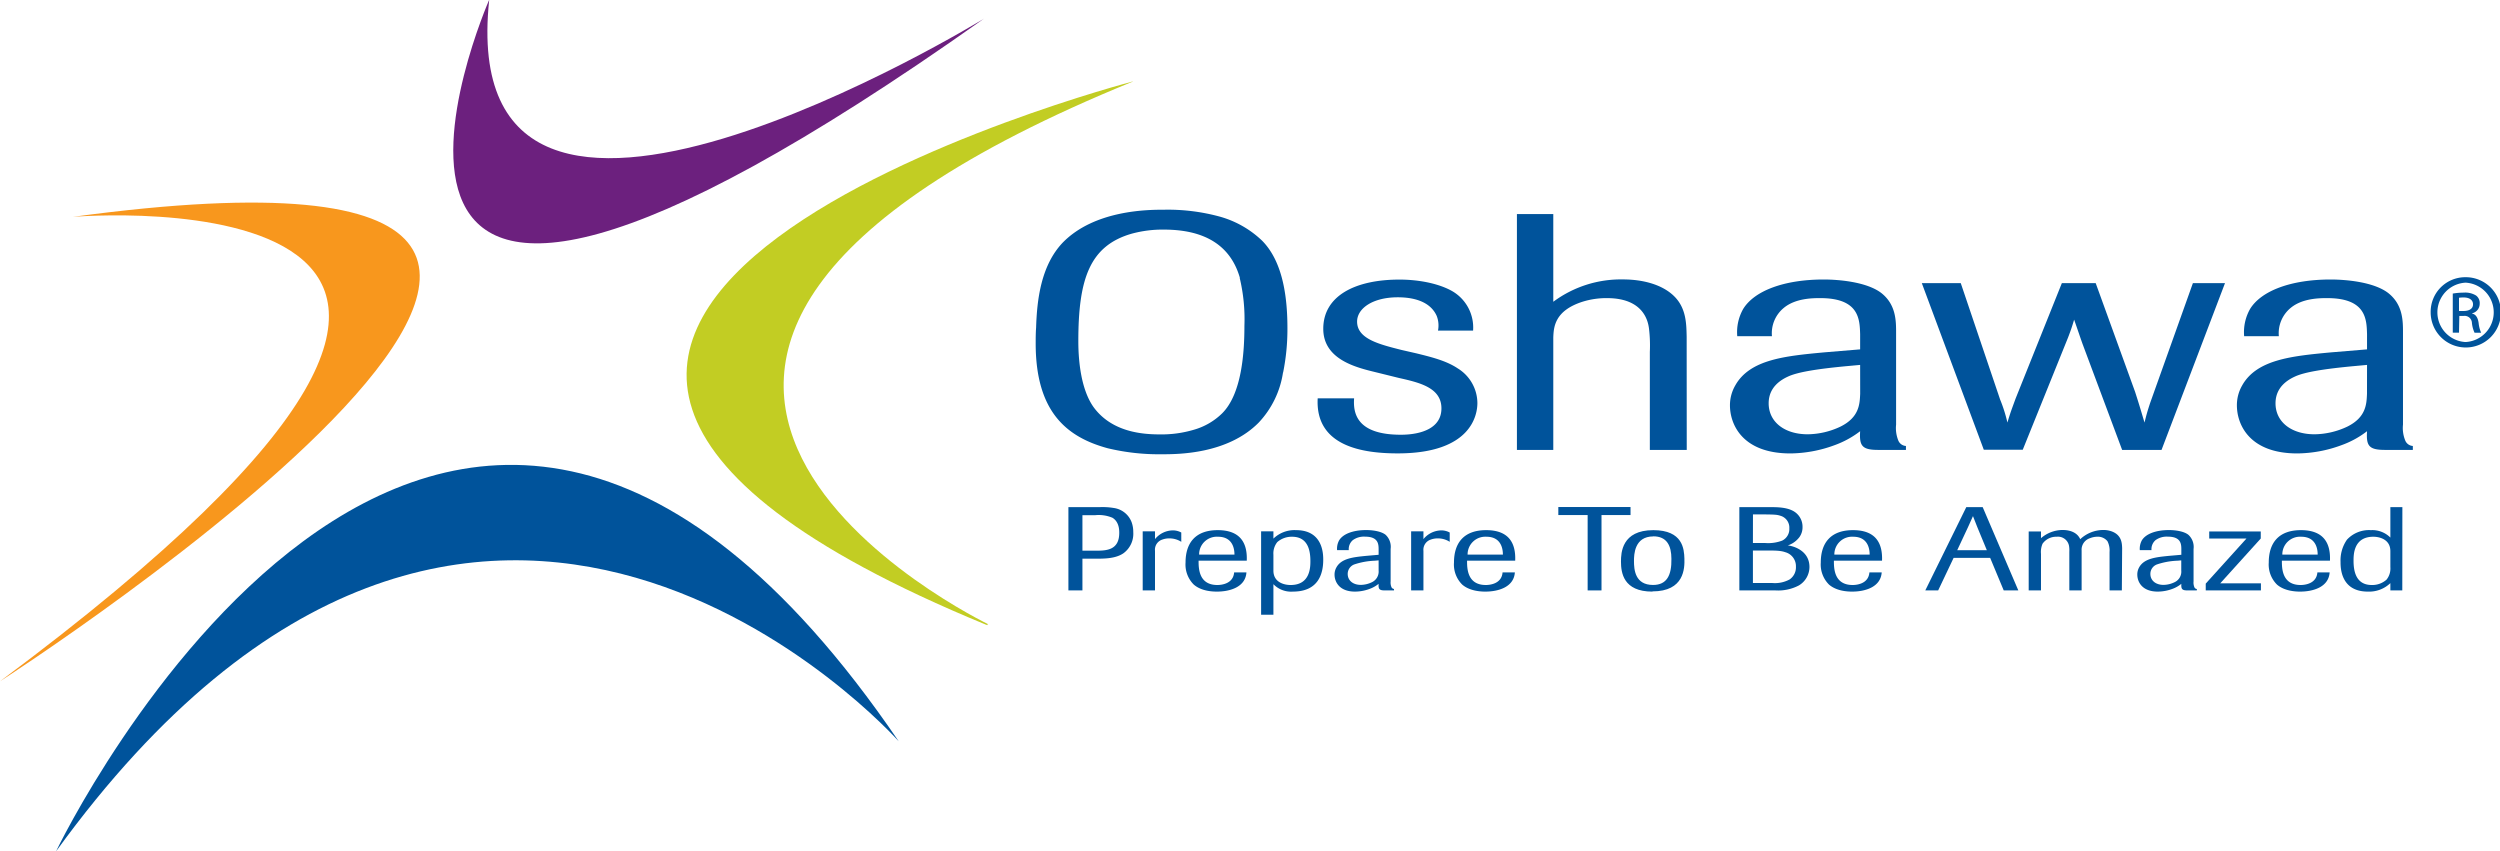<svg xmlns="http://www.w3.org/2000/svg" xmlns:xlink="http://www.w3.org/1999/xlink" viewBox="0 0 609.74 207.65">
  <defs>
    <style>
      .cls-1 {
        fill: none;
      }

      .cls-2 {
        clip-path: url(#clip-path);
      }

      .cls-3 {
        fill: #f8971d;
      }

      .cls-4 {
        fill: #6c207e;
      }

      .cls-5 {
        fill: #c2cd23;
      }

      .cls-6 {
        fill: #00539b;
      }
    </style>
    <clipPath id="clip-path" transform="translate(0)">
      <rect class="cls-1" width="632.32" height="219.79"/>
    </clipPath>
  </defs>
  <g id="Layer_2" data-name="Layer 2">
    <g id="downtownOshawa">
      <g class="cls-2">
        <path class="cls-3" d="M17.76,52.89S169.48,40.11,0,166.17c0,0,218-140.4,17.76-113.28" transform="translate(0)"/>
        <path class="cls-4" d="M119.29,0S62.17,130.47,240,4.54c0,0-129.56,79.54-120.69-4.54" transform="translate(0)"/>
        <path class="cls-5" d="M276.34,19.85S57.44,77,240.4,152.33c1.28.53-.38-.77.8,0,0,0-133.32-63.86,35.14-132.45" transform="translate(0)"/>
        <path class="cls-6" d="M13.66,207.65S106.1,14.78,219.19,180.8c0,0-102.46-115.35-205.53,26.85" transform="translate(0)"/>
        <path class="cls-6" d="M312.92,90.85A22.67,22.67,0,0,1,307,103.06c-7.62,7.73-19.74,7.73-23.6,7.73a53.3,53.3,0,0,1-13.26-1.47c-9.82-2.68-17.54-8.71-17.54-25.55,0-1.22,0-2.52.1-3.82.21-6.75,1.15-15.13,6.47-20.75,7.84-8.05,21-8.05,24.75-8.05a48,48,0,0,1,13.68,1.71,24.35,24.35,0,0,1,10.24,5.86C313.13,64.08,314,73.2,314,80.11a53.56,53.56,0,0,1-1.05,10.74m-10.55-23.1C300.29,60.42,294.54,56,283.89,56A28.5,28.5,0,0,0,276,57C265.83,59.94,263,67.91,263,83.2c0,5.13.73,11.8,3.65,16,4.5,6.26,12.12,6.75,16.29,6.75a27.65,27.65,0,0,0,8.25-1.14,16.18,16.18,0,0,0,6.89-4c4.81-4.8,5.43-14.89,5.43-21.4a43.44,43.44,0,0,0-1.15-11.63" transform="translate(0)"/>
        <path class="cls-6" d="M335.48,90.77c-4.7-1.14-12.74-3.09-12.74-10.58,0-8,7.72-12,18.58-12,5,0,9.92,1.06,13.06,2.93a10.25,10.25,0,0,1,4.9,9.52h-8.56a6.42,6.42,0,0,0-.31-3.58c-1.36-3.09-4.8-4.55-9.5-4.55-6.06,0-9.92,2.68-9.92,5.93,0,4.23,5.43,5.54,10.86,6.92l3.55.81c3.65.9,7.31,1.79,10.12,3.67a10,10,0,0,1,4.81,8.46c0,2.76-1.36,12.28-19.42,12.28-8.36,0-20.16-1.63-19.53-13.42h8.88c-.21,3.17.2,8.87,11.38,8.87,1.35,0,9.92,0,9.92-6.43,0-5-5.23-6.27-10.34-7.41Z" transform="translate(0)"/>
        <path class="cls-6" d="M411.39,109.73h-9V85.81a34.69,34.69,0,0,0-.21-5.7c-.21-1.54-1.15-7.4-10.24-7.4a19.55,19.55,0,0,0-6,.89c-6.79,2.2-7,6.19-7.1,8.71v27.42h-8.87V52.21h8.87V73.6a27.66,27.66,0,0,1,17-5.45c4.8,0,9.6,1.22,12.53,4.15s2.93,6.75,3,9.85Z" transform="translate(0)"/>
        <path class="cls-6" d="M464.85,109.73h-6.78c-4,0-4.6-1.06-4.39-4.56a23,23,0,0,1-6.27,3.42,31.81,31.81,0,0,1-10.75,2c-11.7,0-14.73-7.08-14.73-11.72a9.59,9.59,0,0,1,1.26-4.8c3.55-6.42,12.21-7.24,21.72-8.13l8.77-.73V81.49c-.11-3.58-.21-8.78-9.71-8.78-1.78,0-6,0-8.88,2.36A8,8,0,0,0,432.17,82h-8.46a11.47,11.47,0,0,1,1.46-6.67c2.72-4.39,9.92-7.16,19.63-7.16,3.66,0,10.44.57,14,3.26,3.65,2.84,3.65,6.83,3.65,9.76v22.37a8.11,8.11,0,0,0,.52,3.83,2.14,2.14,0,0,0,1.88,1.38ZM453.68,89l-2.61.24c-8.15.74-12.74,1.55-15,2.61-3.55,1.63-4.7,4.07-4.7,6.51,0,4.55,3.87,7.56,9.51,7.56a19.07,19.07,0,0,0,8-1.87c4.6-2.27,4.7-5.53,4.81-8Z" transform="translate(0)"/>
        <path class="cls-6" d="M527.19,109.73h-9.61l-9.71-26c-.94-2.68-1-2.93-2-5.77-.52,1.79-.84,2.68-1.46,4.31l-11.07,27.42h-9.5L468.72,69.05h9.5l9.6,28.39a35.75,35.75,0,0,1,1.78,5.62c.83-2.77,1-3.1,2-5.86l11.28-28.15h8.25l9.61,26.52c1.15,3.58,1.25,4,2.3,7.49.52-2.12.72-2.77,1.35-4.72l10.45-29.29h7.83Z" transform="translate(0)"/>
        <path class="cls-6" d="M588.48,109.73h-6.79c-4,0-4.59-1.06-4.38-4.56a22.72,22.72,0,0,1-6.27,3.42,31.72,31.72,0,0,1-10.75,2c-11.7,0-14.72-7.08-14.72-11.72a9.58,9.58,0,0,1,1.25-4.8c3.55-6.42,12.22-7.24,21.72-8.13l8.77-.73V81.49c-.1-3.58-.21-8.78-9.71-8.78-1.77,0-6,0-8.88,2.36A8,8,0,0,0,555.8,82h-8.46a11.47,11.47,0,0,1,1.46-6.67c2.72-4.39,9.92-7.16,19.63-7.16,3.66,0,10.45.57,14,3.26,3.65,2.84,3.65,6.83,3.65,9.76v22.37a8,8,0,0,0,.53,3.83,2.14,2.14,0,0,0,1.87,1.38ZM577.31,89l-2.61.24c-8.15.74-12.74,1.55-15,2.61-3.56,1.63-4.71,4.07-4.71,6.51,0,4.55,3.87,7.56,9.51,7.56a19.15,19.15,0,0,0,8-1.87c4.59-2.27,4.7-5.53,4.8-8Z" transform="translate(0)"/>
        <path class="cls-6" d="M601.34,67.61a8.57,8.57,0,1,1-8.51,8.55,8.44,8.44,0,0,1,8.51-8.55Zm0,1.33a7.25,7.25,0,0,0,0,14.48,7.25,7.25,0,0,0,0-14.48Zm-1.6,12.2h-1.52V71.6a16.38,16.38,0,0,1,2.7-.23,5,5,0,0,1,3,.72,2.29,2.29,0,0,1,.87,2,2.38,2.38,0,0,1-1.86,2.32v.07c.84.16,1.41.91,1.6,2.32a7.75,7.75,0,0,0,.61,2.36h-1.6a7.26,7.26,0,0,1-.65-2.43,1.78,1.78,0,0,0-2-1.68h-1.07Zm0-5.29h1.1c1.25,0,2.32-.45,2.32-1.63,0-.84-.61-1.67-2.32-1.67a8.88,8.88,0,0,0-1.1.07Z" transform="translate(0)"/>
        <g id="tagline">
          <path class="cls-6" d="M264,136.26V144h-3.42V123.69h7.61a16.61,16.61,0,0,1,3.42.2,5.44,5.44,0,0,1,4.4,3.51,7,7,0,0,1,.39,2.39,5.89,5.89,0,0,1-2.4,5.15c-1.93,1.32-4.65,1.32-6.76,1.32Zm0-1.95h3.28c2.53,0,5.7-.09,5.7-4.35,0-.63,0-2.67-1.66-3.68a8.6,8.6,0,0,0-4.18-.63H264Z" transform="translate(0)"/>
          <path class="cls-6" d="M281.7,144h-3V129.59h3v1.9a5.68,5.68,0,0,1,4.29-2.13,4.23,4.23,0,0,1,2.12.52v2.27a5.33,5.33,0,0,0-2.89-.84,4.83,4.83,0,0,0-1.73.29,2.58,2.58,0,0,0-1.79,2.74Z" transform="translate(0)"/>
          <path class="cls-6" d="M304,139.6c-.24,3.66-4.15,4.69-7.18,4.69-1.06,0-3.81-.09-5.67-1.72a6.88,6.88,0,0,1-2-5.36c0-4.74,2.36-7.91,7.85-7.91s7.26,3.11,7.08,7.45H292.33c0,1.79,0,5.93,4.58,5.93,1.06,0,3.88-.32,4.09-3.08Zm-2.92-4.34c0-.9-.14-4.35-4-4.35a4.32,4.32,0,0,0-4.62,4.35Z" transform="translate(0)"/>
          <path class="cls-6" d="M310.58,131.37a7.38,7.38,0,0,1,5.53-2.07c6.62,0,6.62,5.93,6.62,7.25,0,3.45-1.23,7.74-7.39,7.74a6,6,0,0,1-4.76-1.81v7.45h-3V129.59h3Zm0,7.8c0,2.82,2.54,3.51,4.2,3.51,4.79,0,4.82-4.34,4.82-5.84,0-2.5-.56-5.93-4.47-5.93a5.3,5.3,0,0,0-3.6,1.3,4.42,4.42,0,0,0-.95,3.08Z" transform="translate(0)"/>
          <path class="cls-6" d="M340,144h-2.28c-1.34,0-1.56-.37-1.48-1.61a7.51,7.51,0,0,1-2.12,1.21,10.28,10.28,0,0,1-3.63.69c-3.94,0-5-2.5-5-4.14a3.54,3.54,0,0,1,.42-1.7c1.2-2.27,4.12-2.56,7.33-2.88l3-.26V134c0-1.27-.08-3.11-3.28-3.11a4.6,4.6,0,0,0-3,.84,2.87,2.87,0,0,0-1,2.44h-2.85a4.21,4.21,0,0,1,.49-2.36c.91-1.55,3.35-2.53,6.62-2.53,1.23,0,3.52.2,4.72,1.15a4,4,0,0,1,1.23,3.45v7.92a2.92,2.92,0,0,0,.18,1.35.74.74,0,0,0,.63.49Zm-3.76-7.33-.89.08a17.93,17.93,0,0,0-5.07.92,2.47,2.47,0,0,0-1.58,2.31c0,1.61,1.3,2.67,3.2,2.67a6.34,6.34,0,0,0,2.72-.66,2.87,2.87,0,0,0,1.62-2.85Z" transform="translate(0)"/>
          <path class="cls-6" d="M347.17,144h-3V129.59h3v1.9a5.72,5.72,0,0,1,4.3-2.13,4.22,4.22,0,0,1,2.11.52v2.27a5.29,5.29,0,0,0-2.88-.84,4.83,4.83,0,0,0-1.73.29,2.6,2.6,0,0,0-1.8,2.74Z" transform="translate(0)"/>
          <path class="cls-6" d="M369.47,139.6c-.25,3.66-4.15,4.69-7.19,4.69-1,0-3.8-.09-5.66-1.72a6.88,6.88,0,0,1-2-5.36c0-4.74,2.36-7.91,7.85-7.91s7.26,3.11,7.08,7.45H357.81c0,1.79,0,5.93,4.58,5.93,1.06,0,3.87-.32,4.08-3.08Zm-2.92-4.34c0-.9-.14-4.35-4-4.35a4.32,4.32,0,0,0-4.61,4.35Z" transform="translate(0)"/>
          <polygon class="cls-6" points="390.6 144 387.22 144 387.22 125.62 380.07 125.62 380.07 123.66 397.68 123.66 397.68 125.62 390.6 125.62 390.6 144"/>
          <path class="cls-6" d="M403,144.29c-7.08,0-7.65-4.63-7.65-7.31,0-2.13.18-7.68,7.89-7.68,7.19,0,7.51,4.6,7.58,6.94s0,8-7.82,8m.24-13.41c-4.61,0-4.72,4.41-4.72,6,0,2.1.25,5.84,4.65,5.84,3.38,0,4.55-2.39,4.48-6.36,0-3.25-1.13-5.5-4.41-5.5" transform="translate(0)"/>
          <path class="cls-6" d="M432,123.69c1.8,0,4.05.09,5.63,1.1a4.36,4.36,0,0,1,2,3.76,4.09,4.09,0,0,1-.78,2.48,5.86,5.86,0,0,1-2.82,2,5.18,5.18,0,0,1,.92.17c1,.26,4.37,1.36,4.37,5.1a5.27,5.27,0,0,1-2.57,4.48A10.87,10.87,0,0,1,433,144h-8.78V123.69Zm-4.47,8.75h3a9.64,9.64,0,0,0,4.12-.58,3.13,3.13,0,0,0,1.76-3,3,3,0,0,0-2.22-3.08c-.84-.29-1.69-.29-4.15-.32h-2.5Zm0,1.84v7.91h4.68a7.51,7.51,0,0,0,4.26-.86,3.57,3.57,0,0,0,1.55-3.11,3.53,3.53,0,0,0-2.6-3.54c-1.13-.4-2.47-.43-5.11-.4Z" transform="translate(0)"/>
          <path class="cls-6" d="M458.94,139.6c-.25,3.66-4.16,4.69-7.19,4.69-1.05,0-3.8-.09-5.67-1.72a6.92,6.92,0,0,1-2-5.36c0-4.74,2.37-7.91,7.86-7.91s7.25,3.11,7.08,7.45H447.28c0,1.79,0,5.93,4.58,5.93,1.06,0,3.87-.32,4.08-3.08ZM456,135.26c0-.9-.14-4.35-4-4.35a4.32,4.32,0,0,0-4.61,4.35Z" transform="translate(0)"/>
          <path class="cls-6" d="M492.26,144H488.7l-3.31-7.94h-8.91L472.71,144h-3.14l10-20.31h4Zm-7.68-9.81-2.33-5.64c-.45-1.09-.63-1.55-1.05-2.67-.53,1.18-.64,1.41-1.2,2.67l-2.64,5.64Z" transform="translate(0)"/>
          <path class="cls-6" d="M517.51,144h-3v-9.35A5,5,0,0,0,514,132a3,3,0,0,0-2.42-1.1,5,5,0,0,0-1.88.38,2.93,2.93,0,0,0-2,3V144h-3v-9.43a6.6,6.6,0,0,0-.08-1.47,2.74,2.74,0,0,0-3-2.19,4.07,4.07,0,0,0-3.45,1.7,5.13,5.13,0,0,0-.38,2.47V144h-3V129.62h3v1.64a8.15,8.15,0,0,1,5.24-2c2.08,0,3.67.75,4.33,2.25a8.27,8.27,0,0,1,5.54-2.25,6,6,0,0,1,2.15.35c2.39.89,2.49,2.82,2.53,4.08Z" transform="translate(0)"/>
          <path class="cls-6" d="M535.79,144H533.5c-1.34,0-1.55-.37-1.48-1.61a7.42,7.42,0,0,1-2.11,1.21,10.32,10.32,0,0,1-3.63.69c-3.95,0-5-2.5-5-4.14a3.53,3.53,0,0,1,.41-1.7c1.2-2.27,4.13-2.56,7.33-2.88l3-.26V134c0-1.27-.07-3.11-3.28-3.11a4.63,4.63,0,0,0-3,.84,2.9,2.9,0,0,0-1,2.44h-2.85a4.29,4.29,0,0,1,.49-2.36c.92-1.55,3.35-2.53,6.63-2.53,1.23,0,3.52.2,4.72,1.15A4,4,0,0,1,535,133.9v7.92a2.92,2.92,0,0,0,.18,1.35.73.73,0,0,0,.63.49ZM532,136.67l-.88.08a17.76,17.76,0,0,0-5.07.92,2.45,2.45,0,0,0-1.58,2.31c0,1.61,1.3,2.67,3.2,2.67a6.26,6.26,0,0,0,2.71-.66,2.83,2.83,0,0,0,1.62-2.85Z" transform="translate(0)"/>
          <polygon class="cls-6" points="551.43 144 537.97 144 537.97 142.34 547.91 131.34 538.82 131.34 538.82 129.62 551.39 129.62 551.39 131.34 541.5 142.28 551.43 142.28 551.43 144"/>
          <path class="cls-6" d="M568.19,139.6c-.24,3.66-4.15,4.69-7.19,4.69-1,0-3.8-.09-5.66-1.72a6.88,6.88,0,0,1-2-5.36c0-4.74,2.36-7.91,7.85-7.91s7.26,3.11,7.08,7.45H556.54c0,1.79,0,5.93,4.57,5.93,1.06,0,3.88-.32,4.09-3.08Zm-2.92-4.34c0-.9-.14-4.35-4-4.35a4.32,4.32,0,0,0-4.62,4.35Z" transform="translate(0)"/>
          <path class="cls-6" d="M585.91,144H583v-1.78a7.44,7.44,0,0,1-5.49,2.07c-6.66,0-6.66-5.9-6.66-7.25a8.81,8.81,0,0,1,1.56-5.41,7.32,7.32,0,0,1,5.81-2.33,6.24,6.24,0,0,1,4.78,1.81v-7.42h2.93ZM583,134.42c0-2.85-2.6-3.51-4.15-3.51-4.79,0-4.83,4.32-4.83,5.84,0,2.59.6,5.93,4.44,5.93a5.22,5.22,0,0,0,3.6-1.3,4.33,4.33,0,0,0,.94-3.07Z" transform="translate(0)"/>
        </g>
      </g>
    </g>
  </g>
</svg>
